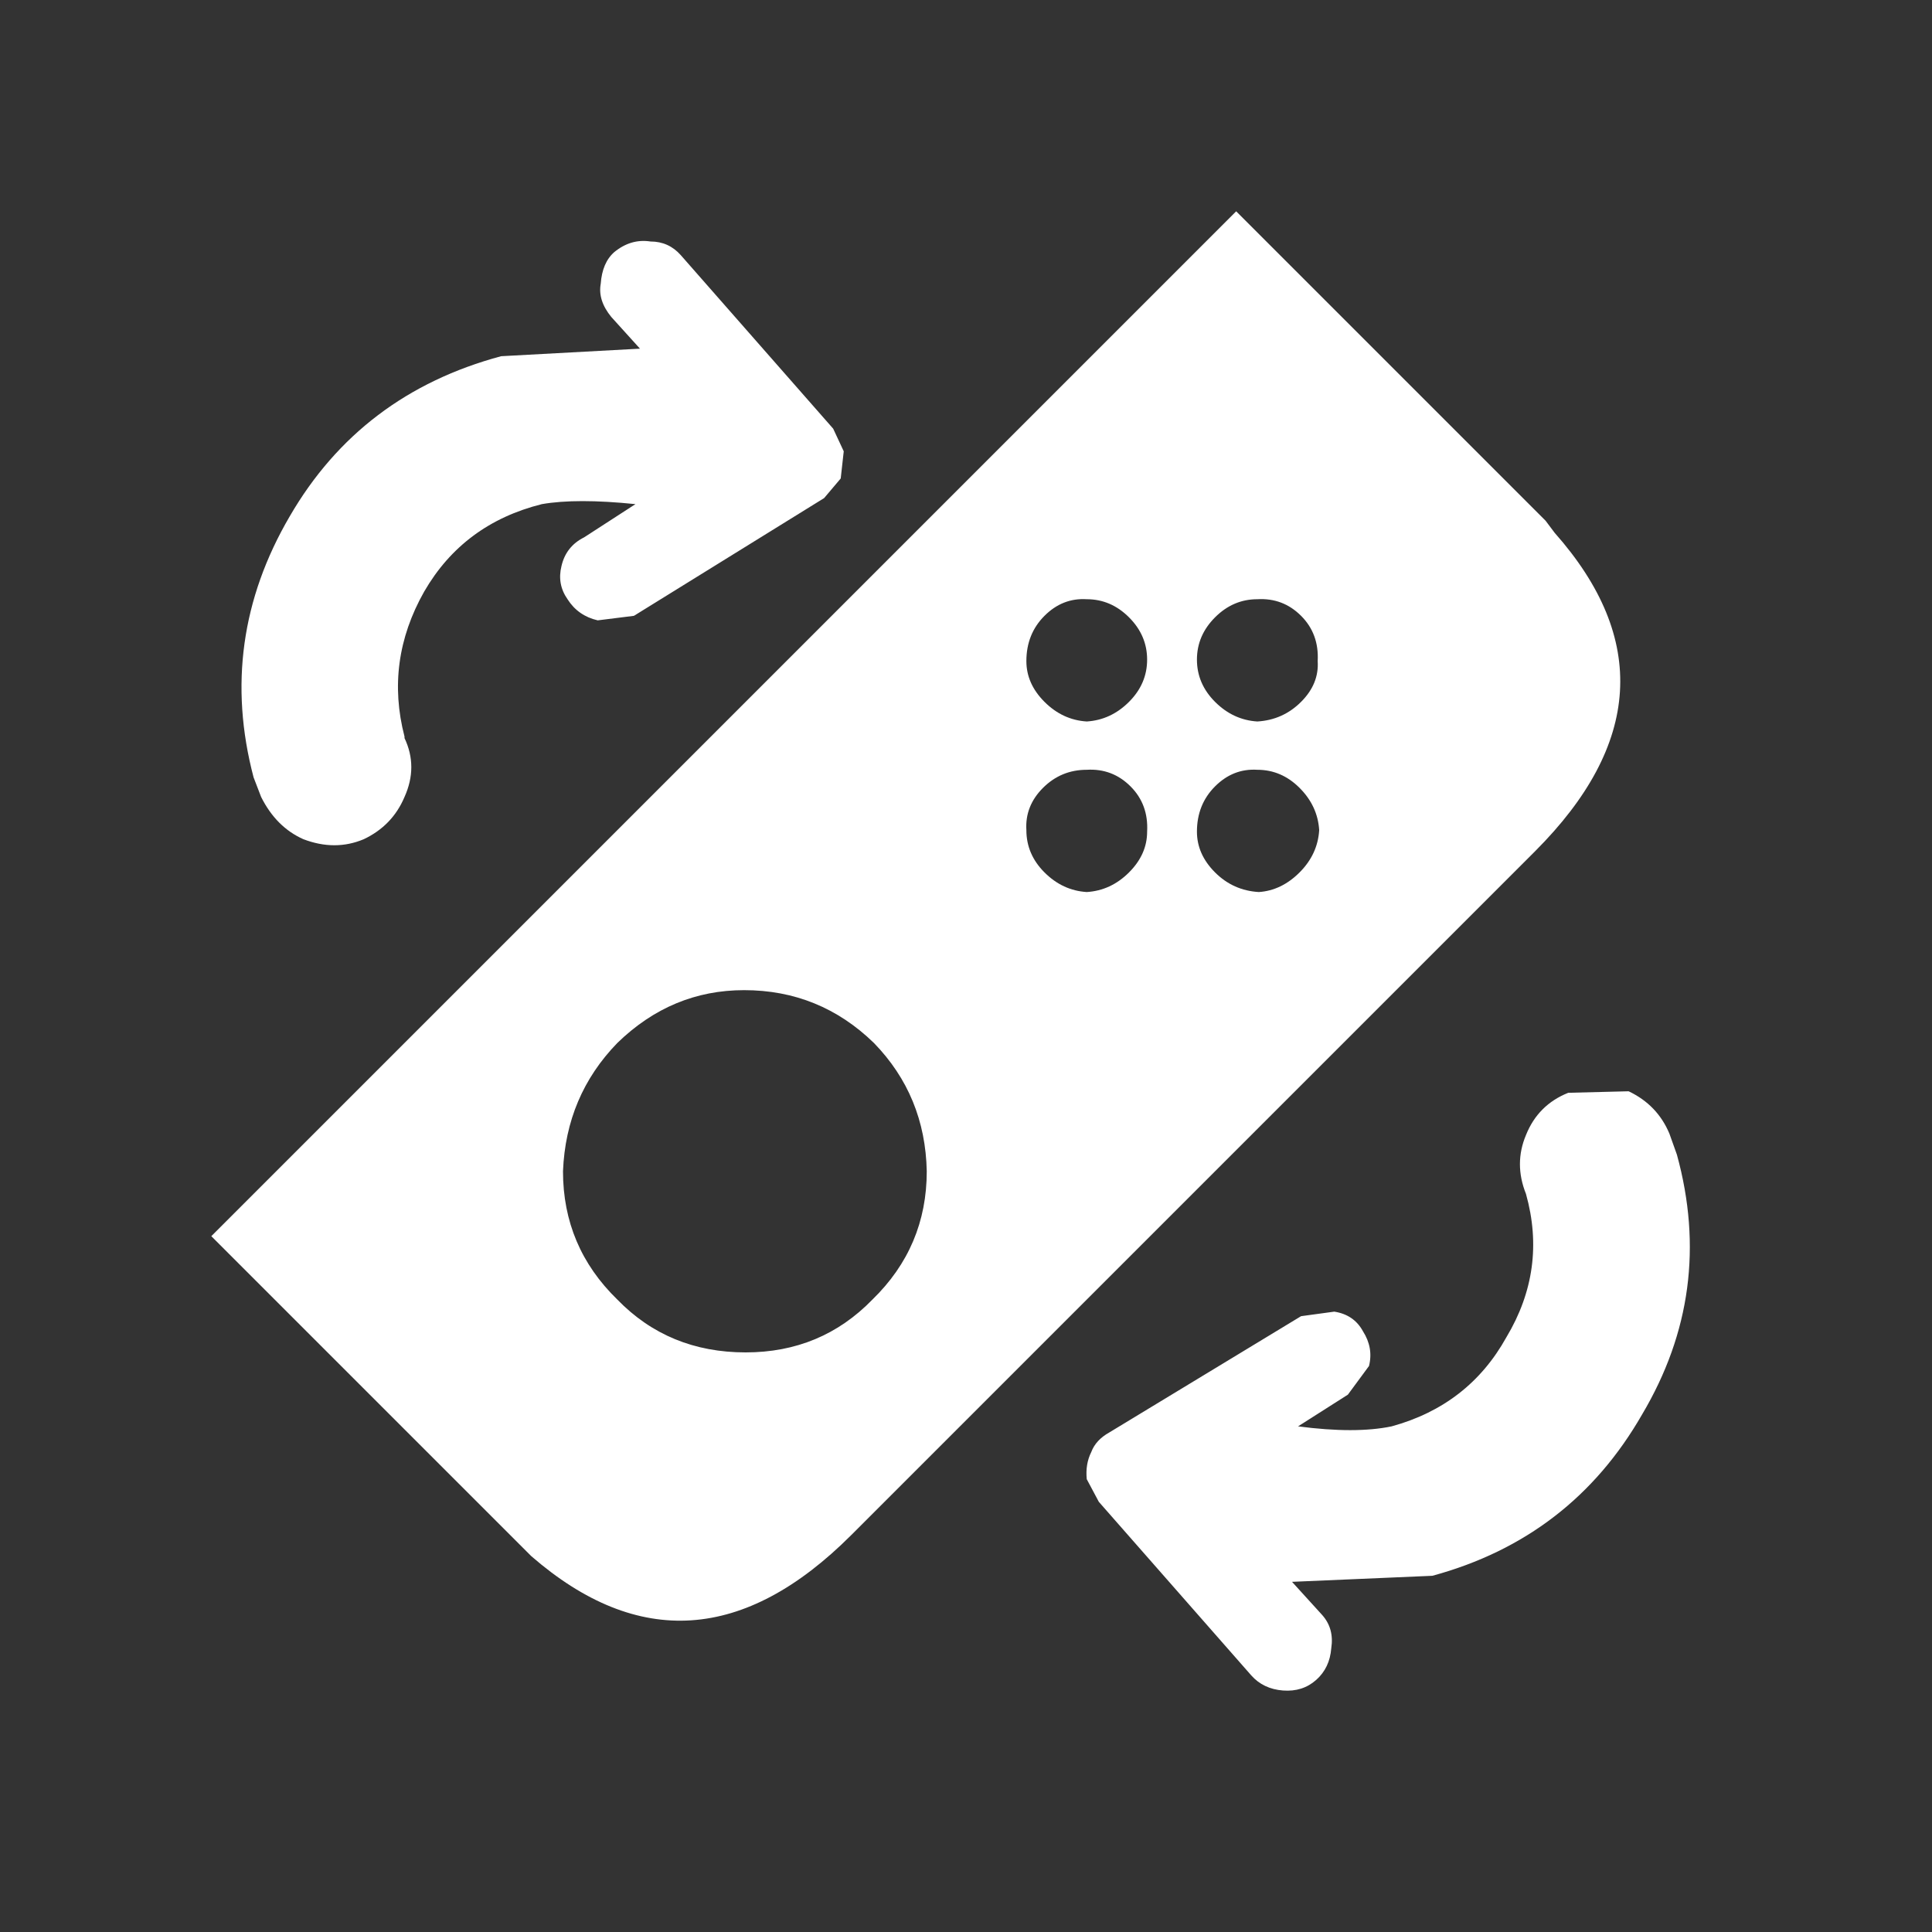 <svg width="64" height="64" xmlns="http://www.w3.org/2000/svg" xmlns:xlink="http://www.w3.org/1999/xlink">
  <rect width="100%" height="100%" fill="#333333" stroke="none"/>
  <defs/>
  <g>
    <path stroke="none" fill="#FFFFFF" d="M20.45 34.55 Q18.75 36.3 18.65 38.8 18.65 41.3 20.45 43.05 22.15 44.8 24.7 44.8 27.2 44.8 28.9 43.05 30.7 41.3 30.7 38.8 30.65 36.3 28.95 34.55 27.15 32.8 24.65 32.8 22.25 32.8 20.45 34.55 M34.55 26.1 Q33.95 26.7 34 27.5 34 28.3 34.6 28.9 35.2 29.5 36 29.55 36.8 29.5 37.4 28.9 38 28.3 38 27.55 38.05 26.65 37.45 26.05 36.85 25.45 36 25.5 35.15 25.5 34.55 26.1 M34.6 20.4 Q34 21 34 21.9 34 22.65 34.6 23.25 35.2 23.85 36 23.9 36.8 23.85 37.4 23.25 38 22.65 38 21.85 38 21.05 37.4 20.45 36.8 19.85 36 19.85 35.2 19.8 34.6 20.4 M8.4 25.75 Q7.2 21.2 9.6 17.1 11.95 13.05 16.6 11.8 L21.2 11.55 20.25 10.5 Q19.8 9.95 19.9 9.4 19.95 8.7 20.35 8.35 20.9 7.9 21.55 8 22.15 8 22.55 8.45 L27.6 14.2 27.95 14.95 27.85 15.85 27.3 16.5 21 20.4 19.8 20.55 Q19.15 20.4 18.8 19.85 18.45 19.35 18.6 18.75 18.75 18.1 19.35 17.8 L21.05 16.7 Q19.1 16.5 17.95 16.7 15.35 17.35 14.05 19.6 12.75 21.9 13.4 24.4 L13.4 24.45 Q13.85 25.4 13.4 26.4 13 27.35 12.05 27.8 11.1 28.2 10.05 27.8 9.15 27.4 8.65 26.4 L8.4 25.75 M40.25 26.05 Q39.65 26.65 39.65 27.55 39.65 28.3 40.25 28.9 40.85 29.5 41.7 29.55 42.45 29.5 43.05 28.9 43.65 28.3 43.7 27.5 43.65 26.7 43.05 26.1 42.45 25.5 41.65 25.5 40.85 25.45 40.25 26.05 M55.55 38.25 Q56.8 42.8 54.4 46.85 52.05 50.95 47.45 52.2 L42.8 52.4 43.8 53.5 Q44.2 53.95 44.1 54.6 44.05 55.25 43.6 55.65 43.15 56.05 42.5 56 41.85 55.95 41.45 55.5 L36.4 49.75 36 49 Q35.95 48.5 36.15 48.1 36.3 47.7 36.75 47.45 L43.1 43.6 44.2 43.45 Q44.85 43.55 45.15 44.1 45.5 44.65 45.35 45.25 L44.65 46.2 43 47.25 Q44.9 47.5 46.1 47.25 48.65 46.55 49.9 44.3 51.25 42.05 50.55 39.55 50.15 38.55 50.55 37.6 50.95 36.6 51.95 36.2 L53.95 36.15 Q54.9 36.6 55.3 37.55 L55.55 38.25 M40.25 20.45 Q39.65 21.05 39.65 21.85 39.65 22.65 40.25 23.25 40.85 23.85 41.65 23.9 42.5 23.85 43.1 23.25 43.7 22.65 43.65 21.9 43.7 21 43.1 20.4 42.5 19.8 41.65 19.85 40.85 19.85 40.25 20.45 M40.95 7 L51.2 17.25 51.5 17.65 Q56.15 22.9 50.85 28.2 L28.2 50.85 Q22.9 56.15 17.6 51.55 L17.25 51.2 7 40.95 40.95 7"/>
  </g>
</svg>